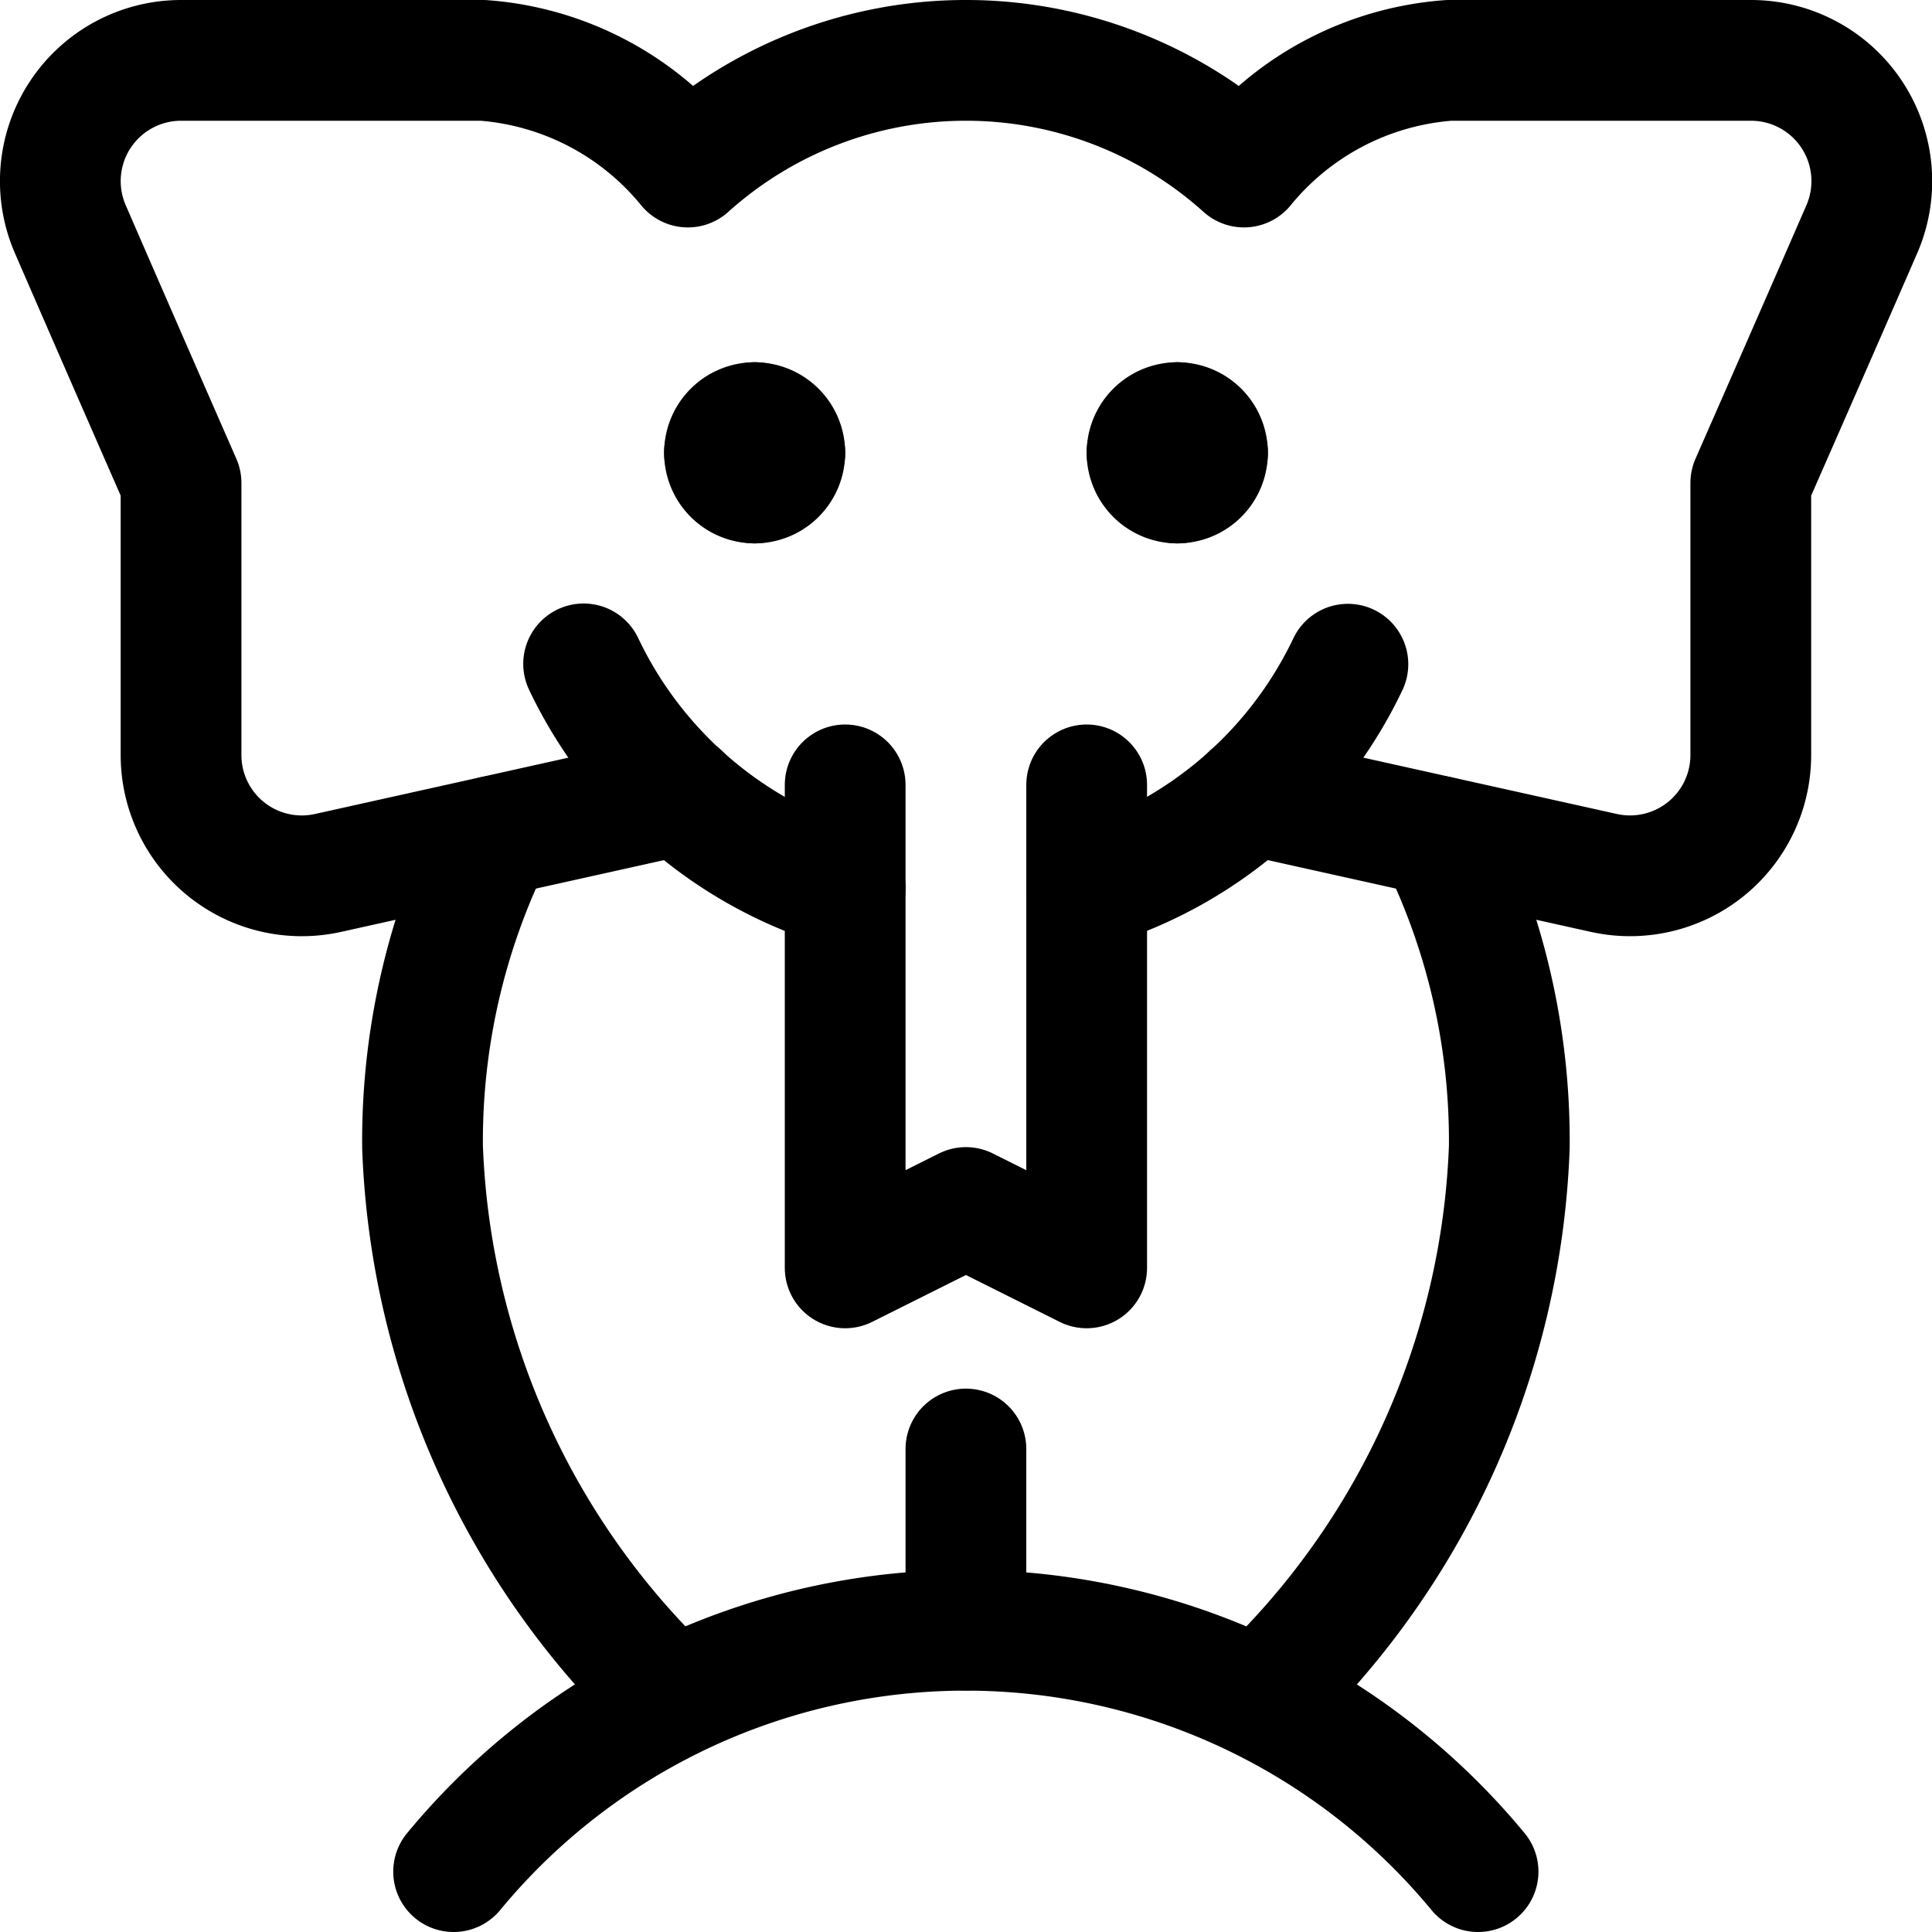 <svg id="Regular" xmlns="http://www.w3.org/2000/svg" viewBox="0 0 24 24"><defs><style>.cls-1{fill:none;stroke:#000;stroke-linecap:round;stroke-linejoin:round;stroke-width:1.5px;}</style></defs><title>circus-elephant</title><path class="cls-1" d="M8.453,9.871l-4.378.973A1.5,1.5,0,0,1,2.249,9.38V6C2.212,5.914,1.491,4.271.873,2.846A1.5,1.5,0,0,1,2.25.75H6A3.628,3.628,0,0,1,8.545,2.075a5.164,5.164,0,0,1,6.908,0A3.63,3.63,0,0,1,18,.75h3.75a1.5,1.5,0,0,1,1.377,2.1C22.509,4.271,21.786,5.914,21.749,6V9.38a1.5,1.5,0,0,1-1.825,1.464l-4.379-.973"/><path class="cls-1" d="M10.5,11.034a5.266,5.266,0,0,1-3.25-2.787"/><path class="cls-1" d="M16.744,8.251A5.26,5.26,0,0,1,13.5,11.032"/><polyline class="cls-1" points="10.499 9.75 10.499 15.75 11.999 15 13.499 15.75 13.499 9.75"/><path class="cls-1" d="M17.865,10.388a8.528,8.528,0,0,1,.884,3.862,9.921,9.921,0,0,1-3.1,6.847"/><path class="cls-1" d="M6.133,10.388a8.541,8.541,0,0,0-.884,3.862,9.922,9.922,0,0,0,3.1,6.847"/><path class="cls-1" d="M5.635,23.25a8.251,8.251,0,0,1,12.726,0"/><line class="cls-1" x1="11.999" y1="18" x2="11.999" y2="20.25"/><path class="cls-1" d="M9.374,5.25a.375.375,0,0,1,.375.375"/><path class="cls-1" d="M9,5.625a.375.375,0,0,1,.375-.375"/><path class="cls-1" d="M9.374,6A.375.375,0,0,1,9,5.625"/><path class="cls-1" d="M9.749,5.625A.375.375,0,0,1,9.374,6"/><path class="cls-1" d="M14.624,5.25A.375.375,0,0,1,15,5.625"/><path class="cls-1" d="M14.249,5.625a.375.375,0,0,1,.375-.375"/><path class="cls-1" d="M14.624,6a.375.375,0,0,1-.375-.375"/><path class="cls-1" d="M15,5.625A.375.375,0,0,1,14.624,6"/></svg>